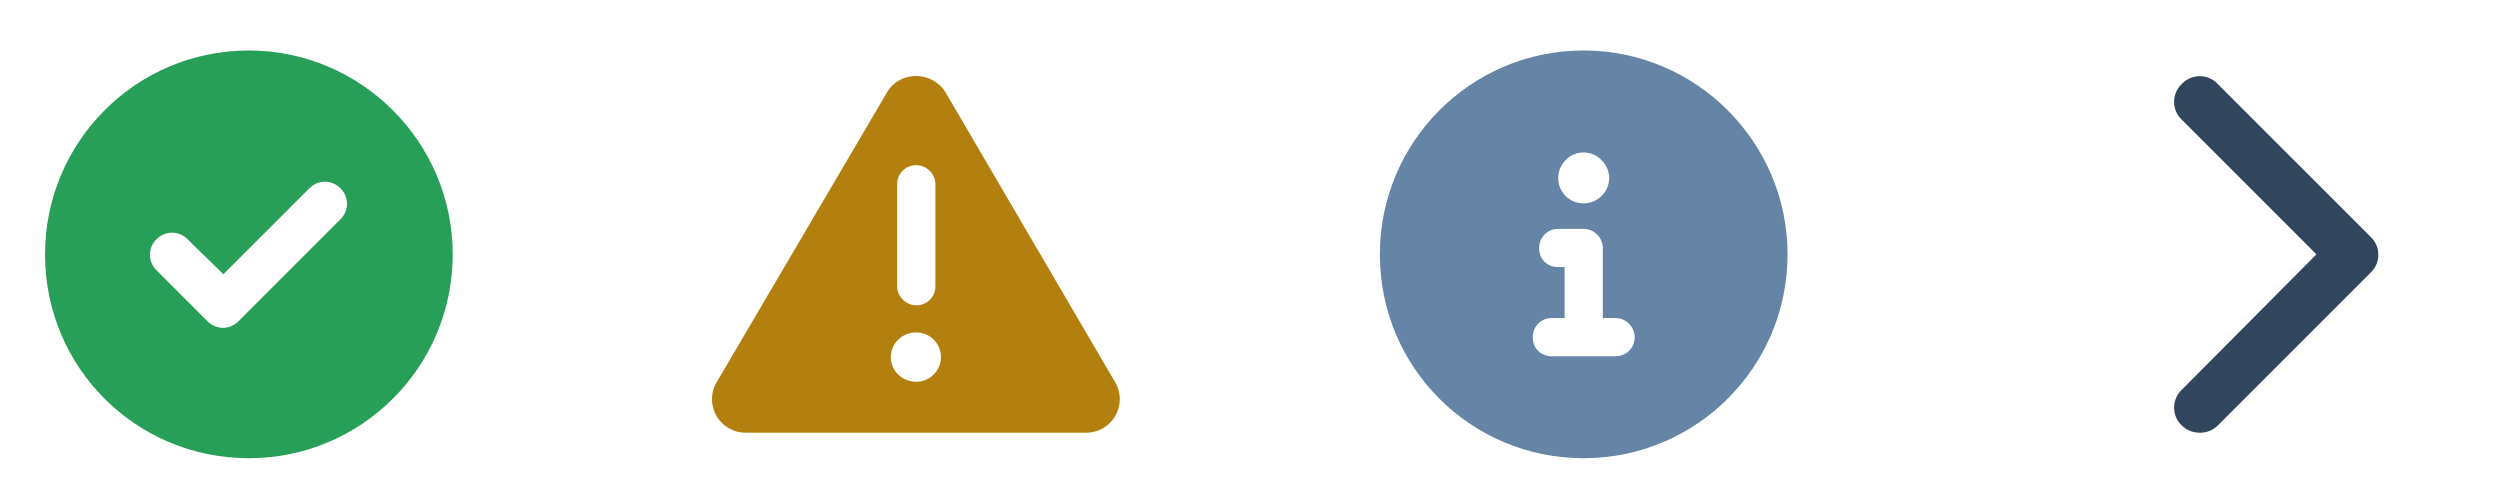 <svg width="221" height="44" viewBox="0 0 221 44" fill="none" xmlns="http://www.w3.org/2000/svg">
<path d="M3.98 22.485C3.98 12.559 12.004 4.464 22 4.464C31.925 4.464 40.02 12.559 40.02 22.485C40.02 32.48 31.925 40.505 22 40.505C12.004 40.505 3.98 32.48 3.98 22.485ZM30.095 19.387C30.869 18.613 30.869 17.416 30.095 16.642C29.321 15.868 28.124 15.868 27.35 16.642L19.747 24.245L16.58 21.147C15.806 20.373 14.609 20.373 13.835 21.147C13.06 21.922 13.06 23.118 13.835 23.893L18.34 28.398C19.114 29.172 20.311 29.172 21.085 28.398L30.095 19.387Z" fill="#289F58"/>
<path d="M98.598 33.818L83.605 8.195C82.408 6.224 79.522 6.224 78.395 8.195L63.332 33.818C62.205 35.789 63.613 38.252 65.936 38.252H95.993C98.316 38.252 99.724 35.789 98.598 33.818ZM79.311 16.29C79.311 15.375 80.014 14.601 81 14.601C81.915 14.601 82.689 15.375 82.689 16.29V25.3C82.689 26.286 81.915 26.99 81 26.99C80.155 26.99 79.311 26.286 79.311 25.3V16.29ZM81 33.748C79.733 33.748 78.748 32.762 78.748 31.565C78.748 30.369 79.733 29.383 81 29.383C82.197 29.383 83.182 30.369 83.182 31.565C83.182 32.762 82.197 33.748 81 33.748Z" fill="#B3800F"/>
<path d="M140 4.464C130.004 4.464 121.98 12.559 121.98 22.485C121.98 32.48 130.004 40.505 140 40.505C149.925 40.505 158.02 32.48 158.02 22.485C158.02 12.559 149.925 4.464 140 4.464ZM140 13.475C141.197 13.475 142.253 14.53 142.253 15.727C142.253 16.994 141.197 17.98 140 17.98C138.733 17.98 137.747 16.994 137.747 15.727C137.747 14.53 138.733 13.475 140 13.475ZM142.816 31.495H137.184C136.199 31.495 135.495 30.791 135.495 29.805C135.495 28.89 136.199 28.116 137.184 28.116H138.311V23.611H137.747C136.762 23.611 136.058 22.907 136.058 21.922C136.058 21.006 136.762 20.232 137.747 20.232H140C140.915 20.232 141.689 21.006 141.689 21.922V28.116H142.816C143.731 28.116 144.505 28.89 144.505 29.805C144.505 30.791 143.731 31.495 142.816 31.495Z" fill="#6584A6"/>
<path d="M194.495 38.252C193.861 38.252 193.298 38.041 192.876 37.619C191.961 36.774 191.961 35.296 192.876 34.451L204.772 22.485L192.876 10.588C191.961 9.744 191.961 8.266 192.876 7.421C193.721 6.506 195.199 6.506 196.044 7.421L209.559 20.936C210.474 21.781 210.474 23.259 209.559 24.104L196.044 37.619C195.621 38.041 195.058 38.252 194.495 38.252Z" fill="#31455C"/>
</svg>
